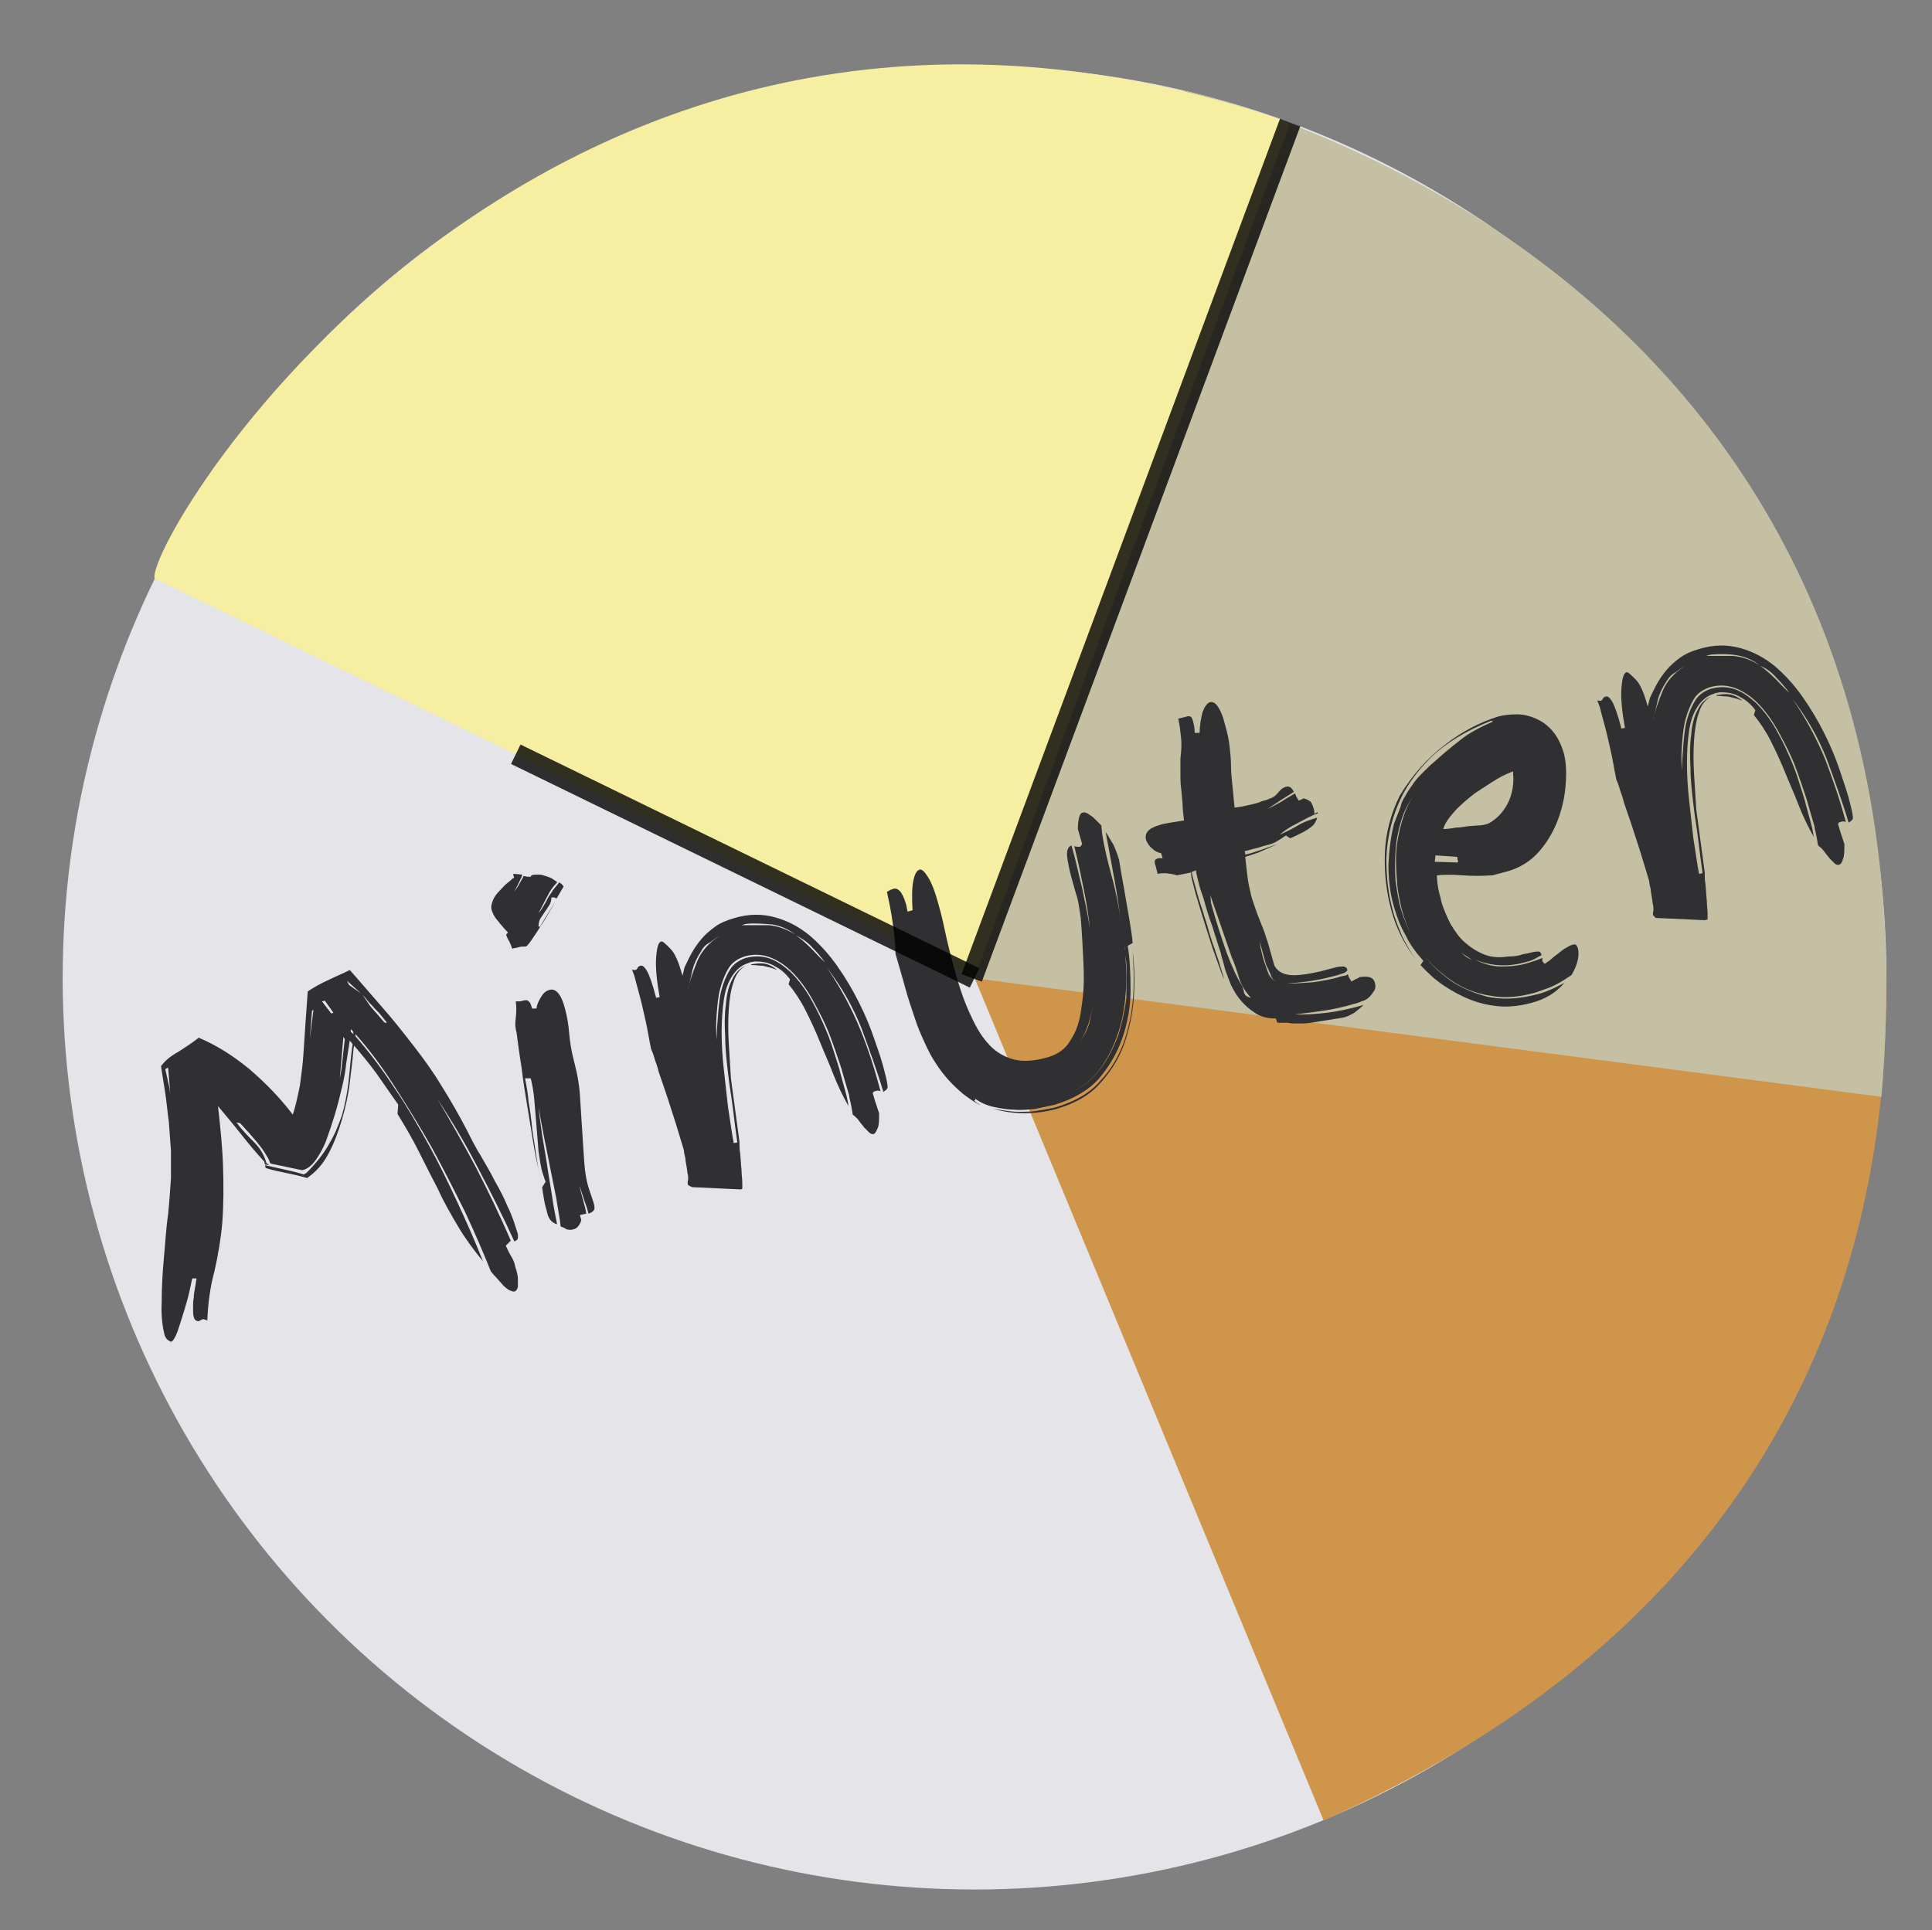 <?xml version="1.0" encoding="utf-8"?>
<!-- Generator: Adobe Illustrator 22.0.1, SVG Export Plug-In . SVG Version: 6.00 Build 0)  -->
<svg version="1.1" id="Laag_1" xmlns="http://www.w3.org/2000/svg" xmlns:xlink="http://www.w3.org/1999/xlink" x="0px" y="0px"
	 viewBox="0 0 271.2 271" style="enable-background:new 0 0 271.2 271;" xml:space="preserve">
<rect x="0" y="0" width="271.2" height="271" fill="#808080" stroke="none"/>
<style type="text/css">
	.st0{fill:#E5E4E9;}
	.st1{fill:#CF964B;}
	.st2{fill:#C5BFA3;}
	.st3{fill:#F6EEA0;}
	.st4{fill:#302F32;}
	.st5{opacity:0.8;stroke:#000000;stroke-width:3.034;stroke-miterlimit:10;}
	.st6{opacity:0.8;fill:none;stroke:#000000;stroke-width:3.034;stroke-miterlimit:10;}
</style>
<g>
	<circle class="st0" cx="136.8" cy="137.3" r="128"/>
	<path class="st1" d="M136.8,137.3l122.7-36.4c0,0,34.6,106.7-73.7,154.7L136.8,137.3z"/>
	<path class="st2" d="M136.4,137.3l29.7-124.6c0,0,108.2,22.5,98,141.3L136.4,137.3z"/>
	<path class="st3" d="M136.8,137.3L21.7,81.2c-1.3-5.6,55.1-100,159.4-64L136.8,137.3z"/>
	<g>
		<path class="st4" d="M38.1,163.4l-0.2-0.1c-0.1-0.5-0.4-0.9-0.7-1.4c-0.3-0.5-0.7-1-1.1-1.5c-0.4-0.5-0.8-0.9-1.2-1.4
			c-0.4-0.4-0.8-0.9-1.2-1.3l-0.5-0.1c0.8,1.1,1.7,2,2.5,2.8c0.8,0.8,1.4,1.8,1.7,2.9l0.4,0.3l-0.6-0.1l-0.1-0.4
			c-1.1-1.2-2.2-2.5-3.3-3.9c-1.1-1.4-2.2-2.7-3.2-3.9c0.3,2.7,0.6,5.5,0.7,8.2c0.1,2.8,0.1,5.5-0.1,8.2c-0.2,2.3-0.6,4.6-1.1,6.8
			c-0.6,2.2-0.9,4.5-1,6.9l-0.6-0.2l-0.6,0.3c-0.4,0-0.6-0.2-0.7-0.6c-0.1-0.3-0.1-0.7-0.1-1.2c0-0.5,0-1,0.1-1.5
			c0-0.5,0.1-1,0.2-1.5c0.1-0.5,0.1-0.9,0.2-1.2l-0.6,0c-0.1,0.3-0.2,0.9-0.4,1.8c-0.2,0.9-0.5,1.9-0.8,2.9c-0.3,1-0.6,1.9-0.9,2.8
			c-0.3,0.8-0.6,1.3-0.9,1.4c-0.2-0.1-0.4-0.2-0.6-0.4c-0.1-0.2-0.3-0.4-0.3-0.6c-0.3-1.1-0.5-2.7-0.4-4.6c0-1.9,0.1-4,0.3-6.1
			c0.2-2.1,0.3-4.2,0.6-6.2c0.2-2,0.3-3.7,0.4-5.1c0-1.2,0-2.5,0-3.8c-0.1-1.3-0.2-2.7-0.3-4.1c-0.2-1.4-0.3-2.7-0.5-4
			c-0.2-1.3-0.4-2.6-0.6-3.8c0.5-0.7,1.3-1.4,2.4-2c1.1-0.7,2-1.3,2.9-2c2.6,1.1,4.9,2.6,7.1,4.4c2.1,1.8,4.2,3.9,6.1,6.4
			c0.4-1.2,0.7-2.6,1-4.1c0.2-1.5,0.4-2.9,0.5-4.5c0.1-1.5,0.2-3,0.3-4.5c0.1-1.5,0.2-2.9,0.3-4.2c0.9-0.6,1.8-1.1,2.9-1.6
			c1-0.5,2-0.9,3-1.4c1.7,1.9,3.2,3.7,4.7,5.4c1.5,1.7,2.9,3.5,4.3,5.3c1.4,1.8,2.7,3.6,3.9,5.6c1.2,1.9,2.4,4,3.6,6.3
			c0.6,1.2,1.2,2.4,1.9,3.5c0.7,1.2,1.4,2.4,2,3.6c0.7,1.2,1.3,2.4,1.8,3.6c0.6,1.2,1,2.5,1.4,3.8c0,0.1,0,0.3,0,0.5
			c0,0.2-0.2,0.4-0.5,0.5c-1.6-3.5-3.3-6.9-5.1-10.3c-1.7-3.3-3.6-6.5-5.7-9.7c1.9,3.2,3.7,6.4,5.4,9.6c1.7,3.3,3.4,6.8,4.9,10.3
			l-0.7,0.7c0.2,0.4,0.4,0.9,0.7,1.4c0.3,0.5,0.5,0.9,0.6,1.4c0,0.1,0.1,0.4,0.2,0.7c0.1,0.4,0.2,0.8,0.2,1.2c0,0.4,0,0.8,0,1.1
			c-0.1,0.3-0.2,0.5-0.4,0.6c-0.2,0.1-0.5,0-0.9-0.2c-0.3-0.2-0.7-0.5-1-0.9c-0.3-0.3-0.6-0.7-0.9-1c-0.3-0.3-0.5-0.6-0.6-0.7
			c-1-2.5-2.2-5.3-3.6-8.3c-1.5-3-3-6-4.7-9.1c-1.7-3-3.5-5.9-5.3-8.7c-1.8-2.8-3.6-5.2-5.4-7.2l0,0.3c2,2.3,3.8,4.7,5.5,7.3
			c1.7,2.5,3.2,5.1,4.7,7.8c1.5,2.7,2.8,5.4,4.1,8.2c1.3,2.8,2.5,5.5,3.6,8.3c-1.3-1.6-2.5-3.2-3.5-4.9c-1-1.7-2-3.4-2.8-5.2
			c-0.9-1.7-1.8-3.5-2.7-5.3c-0.9-1.8-1.9-3.5-3-5.3l0.1-1.3c-1-1.4-2-2.9-3-4.3c-1-1.4-2.1-2.7-3.2-4l-0.1,0.7
			c-0.1,1.3-0.3,2.8-0.5,4.5c-0.2,1.7-0.6,3.5-1.1,5.2c-0.5,1.7-1.1,3.3-1.9,4.8c-0.8,1.5-1.8,2.6-3,3.4c-1-0.3-1.9-0.5-2.9-0.7
			c-1-0.2-1.9-0.4-2.9-0.7l-0.1-0.4l2.7,0.6c0.9,0.2,1.8,0.4,2.7,0.7l0.4-0.2c1.4-1.4,2.5-2.8,3.2-4.1c0.8-1.3,1.3-2.6,1.8-4
			c0.4-1.4,0.7-2.9,0.9-4.5c0.2-1.6,0.3-3.5,0.6-5.5l-0.4-0.5l-0.1,0.6l-0.4,2.6c-0.1,1-0.3,2.2-0.6,3.4c-0.3,1.2-0.6,2.5-1,3.8
			c-0.4,1.3-0.8,2.5-1.2,3.6c-0.4,1.1-1,2.1-1.5,2.8s-1.2,1.3-1.9,1.4L38.1,163.4z M23.2,150.1l0.4,1.8c0.1,0.4,0.2,0.9,0.3,1.6
			l-0.3-3.6L23.2,150.1z M43.5,145.8l0.5-4l-0.2,0.1L43.5,145.8z M48.2,145.6l-0.5,5.8c0.2-0.9,0.3-1.8,0.4-2.8
			c0.1-0.9,0.2-1.8,0.3-2.7L48.2,145.6z M45.2,140.6l1.3,1.7l0.3-0.1l-1.2-1.7L45.2,140.6z M49.3,144.5l-0.1,0.3l0.4,0.4l0-0.3
			L49.3,144.5z M50.7,139.5l-2-1.8l0.3,0.6L50.7,139.5z M54.3,143.6c-0.1-0.2-0.4-0.5-0.7-0.9c-0.3-0.4-0.6-0.7-1-1.1
			c-0.3-0.4-0.7-0.7-1-1.1c-0.3-0.4-0.5-0.6-0.7-0.8l1.1,1.6l2,2.3L54.3,143.6z"/>
		<path class="st4" d="M78.7,172.2c-0.1-1.1-0.4-2.5-0.6-3.9c-0.3-1.5-0.6-3-0.9-4.5c-0.3-1.5-0.6-3-0.9-4.5
			c-0.3-1.5-0.5-2.7-0.7-3.8c0.1,1.1,0.3,2.4,0.5,3.8c0.2,1.4,0.5,2.9,0.7,4.3c0.2,1.5,0.5,3,0.7,4.4c0.2,1.5,0.5,2.8,0.7,3.9
			c-0.7-0.2-1.1-0.7-1.3-1.3c-0.2-0.8-0.4-1.4-0.5-2c-0.1-0.5-0.2-1.2-0.3-1.9l0.5-0.8c-0.1-0.2-0.2-0.4-0.2-0.5l-0.2-0.6
			c-0.3-0.9-0.4-1.9-0.6-3.1c-0.1-1.2-0.2-2.4-0.3-3.7c-0.1-1.3-0.2-2.5-0.3-3.6c-0.1-1.2-0.3-2.2-0.5-3l-0.8,0
			c0.2,1,0.4,2.1,0.5,3.3c0.2,1.2,0.4,2.5,0.5,3.8c0.2,1.3,0.4,2.6,0.6,3.9c0.1,0.7,0.2,1.3,0.3,1.9c-0.2-1.1-0.5-2.3-0.7-3.6
			c-0.3-1.8-0.6-3.7-0.9-5.5c-0.3-1.8-0.6-3.6-0.8-5.4c-0.3-1.8-0.5-3.4-0.7-4.9c-0.2-0.6-0.2-1.3-0.1-2c0.1-0.8,0.1-1.5,0-2.3
			c0.3,0,0.5,0,0.6,0l0.4-0.1c0.4-0.1,0.7-0.1,0.8,0.1c0.2,0.1,0.3,0.4,0.4,0.7l0.1,0.3l0.6,0c0.1-0.7,0.4-1.2,0.7-1.7
			c0.3-0.5,0.7-0.8,1.1-0.9c0.9-0.3,1.7,0.6,2.2,2.6c0.3,1.1,0.5,2.2,0.6,3.5c0.1,1.2,0.3,2.4,0.6,3.6l0.2,0.8
			c0.3,1.2,0.6,2.6,0.7,4.2c0.1,1.5,0.2,3.1,0.3,4.7c0.1,1.6,0.2,3.1,0.3,4.6c0.1,1.5,0.3,2.8,0.7,4c0.1,0.3,0.2,0.6,0.3,0.9
			c0.1,0.3,0.2,0.6,0.3,0.9c0.2,0.6,0.2,1,0,1.2c-0.2,0.2-0.4,0.3-0.7,0.4c-0.1-0.5-0.3-1.1-0.6-1.9c-0.2-0.7-0.5-1.4-0.6-2
			c0,0.5,0.2,1,0.4,1.8c0.2,0.7,0.4,1.5,0.5,2.1l-0.9,0.2l0.2,0.7c-0.2,0.7-0.6,1.2-1.1,1.3c-0.3,0.1-0.6,0.1-1,0
			C79.3,172.4,78.9,172.3,78.7,172.2z M76,165.8c-0.1-0.4-0.2-0.9-0.2-1.3C75.8,165,75.9,165.4,76,165.8z M78.2,123.9
			c-0.6,0.6-1,1.2-1.4,2c-0.4,0.8-0.8,1.5-1.2,2.3c0.3-0.3,0.5-0.7,0.7-1c0.2-0.3,0.4-0.7,0.6-1.1c0.2-0.4,0.5-0.7,0.7-1.1
			c0.3-0.4,0.6-0.7,0.9-1.1c0.2,0.1,0.3,0.2,0.4,0.3c0.1,0.1,0.2,0.2,0.2,0.3l-1,1.7c0-0.1-0.1-0.1-0.3-0.2c-0.2,0-0.3,0-0.4,0
			c0,0.4-0.1,0.8-0.3,1.1c-0.2,0.3-0.4,0.6-0.6,0.9c-0.2,0.3-0.4,0.6-0.6,0.9s-0.3,0.7-0.3,1.1l0,0.1c0,0,0.1,0,0.2,0l2.2-3.6
			l-0.8,1.4c-0.4,0.7-0.8,1.4-1.3,2.1c-0.4,0.7-0.9,1.4-1.3,2c-0.4,0.6-0.7,0.9-0.8,0.9l-0.1,0c-0.3,0-0.6,0-0.9,0.1
			c-0.3,0.1-0.6,0.1-0.9,0.2c-0.1-0.3-0.2-0.6-0.4-1c-0.2-0.3-0.3-0.6-0.4-0.8c-0.1-0.2,0-0.3,0.2-0.4c0-0.1-0.2-0.3-0.4-0.5
			c-0.2-0.2-0.4-0.5-0.7-0.8c-0.2-0.3-0.5-0.6-0.7-0.9c-0.2-0.3-0.4-0.7-0.5-1.1c-0.1-0.4,0-0.8,0.2-1.3c0.2-0.5,0.5-0.9,0.9-1.3
			c0.4-0.4,0.7-0.8,1.1-1.1c0.4-0.3,0.6-0.5,0.8-0.7c0.2,0,0.2-0.1,0.1-0.3c-0.1-0.2-0.1-0.3,0.1-0.3l1.1,0.1c0,0.2-0.2,0.6-0.5,1.2
			c-0.3,0.6-0.5,1-0.6,1.2c0.2-0.3,0.5-0.7,0.7-1.1c0.3-0.5,0.5-0.9,0.6-1.1c0.2,0,0.4,0.1,0.6,0.1s0.3,0,0.4,0l0.1-0.2
			c0.3-0.1,0.6-0.1,1-0.1c0.4,0,0.7,0.1,1,0.2c0.3,0.1,0.6,0.2,0.8,0.3C78,123.7,78.2,123.8,78.2,123.9z"/>
		<path class="st4" d="M96.6,166.4c-0.1-0.2-0.1-0.4,0-0.8c0-0.3,0-0.6-0.1-0.9c-0.1-1-0.3-1.7-0.3-2.1c-0.1-0.4-0.2-0.8-0.2-1.1
			c-0.5-1.6-1-3.4-1.6-5.2c-0.6-1.9-1.2-3.7-1.8-5.4c-0.2-0.5-0.3-1.2-0.6-1.9c-0.2-0.7-0.4-1.3-0.6-1.7c-0.3-1.4-0.5-2.8-0.8-4.1
			c-0.3-1.3-0.6-2.7-1-4.1l-0.4-1.5c-0.1-0.5-0.3-1-0.5-1.5c0.1,0.1,0.3,0.1,0.4,0.1c0.2,0,0.3-0.1,0.4-0.3c0.1-0.2,0.3-0.3,0.4-0.3
			c0.3-0.1,0.6,0.2,0.9,0.7c0.3,0.5,0.8,1.8,1.3,3.8l0.5-0.1c-0.4-2.2-0.6-4.1-0.5-5.5c0.1-1.4,0.3-2.2,0.7-2.3
			c0.2-0.1,0.6,0.3,1.3,1c0.7,0.7,1.2,2,1.7,3.8l0.3-1.2c0.3-0.6,0.6-1.3,1-2c0.4-0.7,0.8-1.3,1.4-2c0.5-0.6,1.2-1.2,1.9-1.7
			c0.7-0.5,1.6-0.9,2.7-1.2c2-0.6,3.9-0.6,5.7-0.1c1.8,0.5,3.3,1.3,4.8,2.5c1.4,1.2,2.7,2.6,3.9,4.3c1.2,1.7,2.2,3.4,3.1,5.2
			c0.9,1.8,1.6,3.5,2.2,5.3c0.6,1.7,1.1,3.2,1.4,4.5c0.3,1.1,0.4,1.8,0.4,2.1c-0.1,0.3-0.3,0.4-0.6,0.6c-0.9-3-2-6-3.1-9
			c-1.2-3-2.8-5.8-4.8-8.4c1.9,2.8,3.4,5.6,4.6,8.5s2.1,5.8,2.9,8.8c-0.3-0.1-0.5-0.1-0.7,0c-0.2,0-0.3,0.1-0.4,0.3
			c0.1,0.3,0.2,0.6,0.3,1c0.1,0.3,0.2,0.6,0.3,0.9c0.1,0.3,0.2,0.6,0.3,0.9c0,1,0,1.7-0.2,2.1s-0.3,0.7-0.5,0.8
			c-0.2,0.1-0.5,0-0.7-0.2c-0.2-0.2-0.4-0.4-0.7-0.7c-0.2-0.3-0.5-0.6-0.7-0.9c-0.2-0.3-0.5-0.6-0.9-0.9c-0.1-0.7-0.2-1.2-0.3-1.7
			c-0.1-0.4-0.2-0.8-0.2-1c-0.3-1.1-0.7-2.3-1.1-3.8c-0.5-1.5-1-3-1.6-4.6c-0.6-1.6-1.4-3.1-2.2-4.6c-0.8-1.5-1.7-2.8-2.7-3.9
			c-1-1.1-2.1-1.9-3.3-2.4c-1.2-0.5-2.5-0.6-3.8-0.2c-0.9,0.3-1.7,0.8-2.2,1.6c-0.5,0.8-0.9,1.8-1.2,2.9c-0.3,1.1-0.4,2.3-0.5,3.6
			c-0.1,1.3-0.1,2.4,0,3.6c0-1.2,0.1-2.4,0.2-3.6c0.1-1.2,0.2-2.4,0.5-3.5c0.3-1.1,0.7-2,1.2-2.8c0.5-0.8,1.3-1.3,2.2-1.6
			c1.2-0.3,2.3-0.3,3.4,0.1c1.1,0.4,2,1.1,2.9,1.9c0.9,0.9,1.7,1.9,2.5,3.2c0.7,1.2,1.4,2.5,2,3.9c0.6,1.3,1.1,2.6,1.5,3.9
			c0.4,1.3,0.8,2.4,1,3.3c0.2,0.7,0.4,1.5,0.6,2.2c0.2,0.7,0.4,1.5,0.5,2.3c-0.8-1.4-1.5-2.9-2.1-4.4c-0.6-1.6-1.3-3.1-1.9-4.6
			c-0.6-1.5-1.3-3-2-4.4s-1.5-2.6-2.4-3.7l0.2-0.7c-0.6-0.8-1.3-1.4-1.9-1.7c-0.6-0.4-1.2-0.6-1.7-0.7c-0.5-0.1-1-0.1-1.4-0.1
			c-0.4,0.1-0.7,0.1-0.8,0.2c-1,0.3-1.7,0.9-2.3,1.8c-0.6,0.9-1,2-1.2,3.4s-0.3,2.9-0.3,4.5c0,1.7,0.1,3.4,0.3,5.2
			c0.2,1.8,0.4,3.6,0.6,5.4c0.3,1.8,0.5,3.5,0.8,5l0.5-0.1c-0.2-1.4-0.4-2.9-0.6-4.6c-0.2-1.7-0.5-3.3-0.7-5.1
			c-0.2-1.7-0.4-3.4-0.4-5.1c-0.1-1.7-0.1-3.2,0.1-4.6c0.1-1.4,0.4-2.6,0.9-3.5c0.4-0.9,1.1-1.6,1.9-1.9c-0.8,0.4-1.4,1.2-1.7,2.2
			c-0.4,1.1-0.6,2.4-0.7,3.9c-0.1,1.5-0.1,3.1,0,4.8c0.1,1.7,0.2,3.4,0.3,4.9l1.2,8.9c0,0.6,0,1.1,0.1,1.6l0.1,1.3
			c0,0.4,0.1,0.9,0.1,1.3c0,0.5,0.1,1,0.1,1.6l0,0.8L104,167l-6.5-0.3c-0.2,0-0.4,0-0.5-0.1C96.9,166.6,96.8,166.5,96.6,166.4z
			 M98.4,133.6c-0.6,0.9-1,1.8-1.2,2.6c-0.2,0.9-0.4,1.8-0.6,2.7l0,0.1c0.2-1.3,0.7-2.6,1.3-4.1c0.6-1.4,1.6-2.5,3.1-3.5
			c-0.5,0.3-0.9,0.6-1.3,0.9C99.1,132.6,98.7,133,98.4,133.6z M108.3,135.9c-0.4-0.1-0.8-0.2-1.2-0.3c-0.4,0-1-0.1-1.6-0.1l-0.1-0.1
			c0.7-0.1,1.3-0.2,1.9-0.1c0.6,0.1,1.2,0.4,1.8,0.9L108.3,135.9z M104.9,129.7c-0.2,0-0.5,0.1-0.8,0.2c1.3,0,2.6,0,3.8,0
			c1.2,0.1,2.4,0.5,3.7,1.3c-0.9-0.7-2-1.2-3.2-1.4C107.1,129.7,106,129.6,104.9,129.7z M111.7,131.3c0.7,0.5,1.4,1.1,2.2,1.9
			c0.7,0.7,1.3,1.4,1.9,1.9c-0.6-0.8-1.2-1.5-1.8-2.1C113.4,132.3,112.6,131.8,111.7,131.3z"/>
		<path class="st4" d="M154.6,115.9l0.1,1.1c0.3,2,0.8,4,1.4,6.2c0.6,2.2,1,4.4,1.3,6.6c-0.3-2.2-0.6-4.4-1-6.5
			c-0.4-2.2-0.8-4.4-1.2-6.5c0.4,0.6,0.7,1.2,1.1,1.8c0.3,0.7,0.6,1.4,0.8,2.2c0.3,2,0.7,3.9,1,5.8c0.3,1.8,0.7,3.8,0.9,5.8
			l-0.7,0.4c0.3,1.8,0.4,3.9,0.4,6.2c0,2.3-0.4,4.5-1.1,6.6s-1.8,4-3.3,5.8c-1.5,1.7-3.6,2.9-6.2,3.7c-0.9,0.2-1.8,0.4-2.8,0.6
			c-1,0.1-2,0.2-3,0.1c-1,0-1.9-0.2-2.9-0.4c-0.9-0.2-1.8-0.6-2.6-1.2l0.1,0.1l0,0.1l0,0.1l-0.2,0c0.3,0.3,0.7,0.5,1,0.7
			c-0.9-0.4-1.7-1-2.5-1.6c-1.3-1.1-2.6-2.4-3.7-4.1c-0.7-1-1.2-2-1.7-3.1c-0.5-1.1-1-2.2-1.4-3.5c-0.4-1.2-0.9-2.6-1.3-4.1
			s-0.9-3.1-1.4-4.9c0-1.5-0.2-3-0.4-4.4c-0.2-1.5-0.5-2.9-0.8-4.3c0.1,0,0.2-0.1,0.4-0.2c0.1-0.1,0.3-0.1,0.5-0.2
			c0.3-0.1,0.6,0,0.9,0.3c0.3,0.3,0.6,0.9,0.9,1.9l0.1,0.5c0,0.2,0.1,0.3,0.1,0.5l0.7-0.2c-0.1-1.7-0.1-3.1,0.1-4.1
			c0.2-1,0.5-1.5,0.9-1.6c0.3-0.1,0.7,0.3,1.2,1.1c0.5,0.8,1,2.1,1.5,4c0.4,1.4,0.7,2.8,1,4.2c0.3,1.4,0.7,2.9,1.1,4.4
			c0.6,2.3,1.3,4.4,2.1,6.2s1.6,3.3,2.6,4.4c1,1.2,2.2,1.9,3.5,2.3c1.4,0.4,2.9,0.3,4.8-0.2c1.5-0.4,2.7-1.2,3.4-2.5
			c0.8-1.2,1.3-2.7,1.5-4.5c0.3-1.8,0.4-3.7,0.3-5.9c-0.1-2.2-0.2-4.4-0.4-6.8c-0.1-0.6-0.2-1.3-0.3-1.9s-0.3-1.3-0.5-1.9l-0.5-1.8
			c-0.3-1.1-0.5-2.1-0.6-2.9c-0.1-0.8,0.1-1.4,0.6-1.6c0.6,2,1,4,1.5,6c0.4,1.9,0.8,3.8,1.1,5.7c-0.2-1.9-0.5-3.8-0.9-5.7
			c-0.4-2-0.8-3.9-1.3-5.9c0.3,0.1,0.5,0.1,0.7,0.1c0.2,0,0.3-0.2,0.4-0.4l-0.6-2.1c0-0.8,0.1-1.3,0.2-1.7s0.3-0.6,0.5-0.6
			c0.2-0.1,0.5,0,0.8,0.2c0.3,0.2,0.6,0.4,0.9,0.7L154.6,115.9z M139.5,155.7c-0.6-0.2-1.1-0.4-1.6-0.7
			C138.4,155.3,138.9,155.5,139.5,155.7z M139.7,155.7c1.1,0.2,2.2,0.4,3.2,0.4c1.1,0,2.1,0,3-0.2c0.9-0.1,1.6-0.3,2.2-0.4
			c2.7-0.8,4.9-2,6.4-3.8c1.6-1.7,2.7-3.7,3.4-5.8c0.7-2.2,1.1-4.4,1.2-6.6c0.1-2.1,0-4-0.1-5.8c0.2,1.7,0.3,3.6,0.2,5.8
			c-0.1,2.3-0.5,4.5-1.2,6.7c-0.7,2.2-1.8,4.1-3.4,5.9c-1.5,1.8-3.6,3-6.3,3.8c-1.5,0.4-3,0.6-4.5,0.6c-1.5,0-3.1-0.2-4.5-0.7
			C139.6,155.7,139.7,155.7,139.7,155.7z M158.1,135.1c-0.1-0.7-0.2-1.4-0.2-2c-0.1-0.6-0.2-1.1-0.2-1.7c0.2,1.8,0.4,3.7,0.4,5.8
			c0,2.1-0.2,4.2-0.7,6.3c-0.5,2-1.3,4-2.4,5.7c-1,1.7-2.4,3-4.2,4c1.5-0.8,2.8-1.9,3.8-3.3c1-1.4,1.8-3,2.4-4.6
			c0.5-1.7,0.9-3.4,1.1-5.1C158.1,138.4,158.2,136.7,158.1,135.1z M153.5,140.8c-0.2,1-0.4,1.9-0.7,2.9c-0.3,0.9-0.7,1.8-1.2,2.6
			c0.5-0.8,1-1.6,1.3-2.6C153.1,142.8,153.3,141.8,153.5,140.8z M157.6,131.1c0,0.1,0,0.2,0,0.3
			C157.6,131.3,157.6,131.2,157.6,131.1z"/>
		<path class="st4" d="M185,114.2c-0.4,0.1-0.8,0.3-1.4,0.6c-0.6,0.3-1.1,0.6-1.7,0.9c-0.6,0.3-1.1,0.6-1.5,0.9
			c-0.4,0.3-0.7,0.5-0.8,0.6c1-0.4,1.9-0.9,2.6-1.3c0.8-0.5,1.7-0.8,2.7-1.1c-0.1,0.4-0.3,0.7-0.5,1c-0.3,0.3-0.6,0.5-0.9,0.7
			c-0.3,0.2-0.7,0.4-1.1,0.6c-0.4,0.2-0.8,0.4-1.3,0.6l-0.6-0.4c-0.7,0.5-1.2,0.8-1.6,1c-0.4,0.2-0.8,0.3-1.2,0.4
			c-0.5,0.1-0.9,0.3-1.4,0.4c-0.5,0.1-1,0.3-1.6,0.4c0.1,0.2,0.1,0.4,0.1,0.5c0.9-0.2,1.7-0.5,2.3-0.7s1.4-0.5,2.2-0.8
			c-0.8,0.4-1.5,0.7-2.2,1c-0.6,0.3-1.4,0.5-2.3,0.8c0.1,0.9,0.2,1.9,0.3,2.7c0.1,0.9,0.3,1.7,0.5,2.6c0.1,0.5,0.3,1,0.5,1.6
			c0.2,0.6,0.4,1.2,0.7,1.9c0.2,0.6,0.5,1.2,0.7,1.8c0.2,0.6,0.3,1,0.4,1.2l1,3.5c0.4,0.7,1.1,1.2,2.2,1.3c1,0.1,2.4-0.1,4.2-0.5
			l1.9-0.5c0.7-0.2,1.1-0.2,1.4-0.2c0.3,0.1,0.5,0.2,0.5,0.4c0.1,0.2-0.1,0.3-0.4,0.5c-0.3,0.1-0.6,0.2-0.9,0.3
			c-1.1,0.3-2.3,0.6-3.6,0.8c-1.2,0.2-2.4,0.3-3.6,0.4c1.2,0,2.5-0.1,3.8-0.2c1.3-0.2,2.6-0.4,3.8-0.8l0.5-0.1
			c0.2,0,0.3-0.1,0.5-0.2c0.1,0.2,0.1,0.4,0.2,0.5c0.1,0.2,0.2,0.3,0.3,0.5l0.4-0.2c0.1-0.1,0.2-0.1,0.4-0.2
			c0.1-0.1,0.3-0.1,0.3-0.2c1.3-0.2,2,0,2.2,0.8c0.1,0.4,0.1,0.8-0.1,1.1c-0.2,0.3-0.4,0.6-0.7,0.9c-0.3,0.3-0.7,0.5-1.1,0.6
			c-0.4,0.2-0.8,0.3-1.2,0.4c-1.4,0.4-2.7,0.7-4.1,0.9c-1.4,0.2-2.7,0.4-4,0.5c1.2,0.1,2.7,0,4.4-0.2c1.7-0.2,3.5-0.6,5.2-1.1
			c-0.4,0.4-0.8,0.7-1.3,1.1c-0.5,0.3-1.1,0.6-1.7,0.7l-4.4,0.7c-0.6,0.1-1,0.1-1.3,0.1c-0.3,0-0.6,0-0.9,0c-0.3,0-0.6,0-1-0.1
			c-0.4,0-0.9,0-1.5,0l-0.2-0.6c-1.1,0-2-0.2-2.8-0.7c-0.8-0.5-1.5-1.1-2.1-1.8c-0.6-0.7-1-1.4-1.4-2.2c-0.3-0.8-0.6-1.5-0.8-2.1
			c-0.2-0.7-0.3-1.3-0.5-1.8c-0.1-0.6-0.3-1.1-0.5-1.7c-0.1-0.4-0.3-1-0.5-1.6c-0.2-0.7-0.4-1.3-0.7-2.1c-0.2-0.7-0.5-1.5-0.7-2.3
			c-0.2-0.8-0.5-1.5-0.7-2.2c-0.1-0.4-0.2-0.8-0.3-1.2c-0.1-0.4-0.2-0.8-0.2-1.1l-0.6,0.2c0,0.3,0.1,0.6,0.2,1l0.3,1.1
			c0.3,1.1,0.6,2.2,1,3.3c0.3,1.1,0.7,2.1,0.9,3c0.3,0.9,0.5,1.7,0.8,2.4c0.2,0.7,0.4,1.2,0.5,1.5l0.7,2.3l0.1,0.5
			c-0.4-1-0.9-2.5-1.6-4.4c-0.7-2.2-1.5-4.7-2.3-7.4l-0.3-1.1c-0.1-0.4-0.2-0.8-0.3-1.2c-0.1-0.4-0.1-0.7-0.1-0.9l-2,0.4
			c-0.5-0.2-1-0.2-1.5-0.3c-0.5,0-0.9,0-1.2,0.1l-0.3-1.2c-0.1-0.2-0.1-0.4-0.1-0.6c0-0.2,0.2-0.3,0.5-0.4c0.1,0,0.3,0,0.6,0
			l-0.2-0.7c-0.5-0.1-0.9-0.3-1.3-0.7c-0.4-0.3-0.6-0.7-0.8-1.1c-0.3-1,0.3-1.7,1.7-2.1c0.5-0.2,1.1-0.3,1.7-0.4
			c0.6-0.1,1.2-0.2,1.9-0.3c-0.1-0.9-0.2-1.7-0.2-2.4c-0.1-0.7-0.1-1.4-0.2-2.1c-0.1-0.7-0.1-1.4-0.1-2c0-0.7,0-1.4,0-2.2
			c0.1-0.9,0.2-1.8,0.1-2.8c-0.1-1-0.2-1.9-0.4-2.8l1.2-0.3c0.2-0.1,0.4,0,0.5,0s0.3,0.3,0.4,0.8c0.1,0.4,0.2,0.8,0.2,1.5l0.7,0
			c0-1.1,0.2-2.1,0.4-2.9c0.3-0.8,0.6-1.2,1-1.4c0.7-0.2,1.3,0.5,1.9,2.2l0.3,1.1c0.3,1,0.5,2,0.6,2.9c0.1,0.9,0.2,1.8,0.2,2.7
			c0,0.9,0.1,1.8,0.2,2.8c0.1,1,0.2,2,0.3,3.1c0.9-0.1,1.7-0.3,2.6-0.5c0.4-0.1,0.8-0.2,1.2-0.4c0.4-0.1,0.8-0.2,1.2-0.4
			c0.4-0.1,0.8-0.4,1.1-0.8c0.3-0.4,0.7-0.7,1-0.8c0.3-0.1,0.6-0.1,0.8,0.1c0.2,0.2,0.3,0.3,0.4,0.6c-0.6,0.4-1.3,0.8-1.9,1.2
			c-0.6,0.4-1.2,0.8-1.8,1.2c0.6-0.3,1.2-0.6,1.9-1c0.6-0.4,1.3-0.8,2-1.2c0.1,0.2,0.1,0.4,0.2,0.5c0.1,0.2,0.2,0.3,0.3,0.5
			c0.1,0,0.2-0.1,0.3-0.1c0.2-0.1,0.3-0.2,0.4-0.2c0.4,0.1,0.8,0.3,1,0.5c0.2,0.3,0.3,0.6,0.4,0.9c0.1,0.3,0.1,0.5,0.1,0.8
			C185,113.9,185,114.1,185,114.2z M175.6,140.1c-0.8-0.9-1.4-1.8-1.7-2.9c-0.3-1-0.6-1.9-1-2.8l-3-8.7l0.1,1.1c0.7,2.6,1.5,5,2.2,7
			c0.8,2.1,1.5,3.6,2.2,4.7c0.1,0.4,0.2,0.6,0.2,0.7c0,0.1,0,0.2,0.1,0.3c0,0.1,0.1,0.2,0.2,0.3C175,139.9,175.2,140,175.6,140.1z
			 M178,136c-0.2-0.3-0.3-0.6-0.4-1l-0.8-2.9c0.1,0.4,0.1,0.8,0.2,1.2c0.1,0.4,0.2,0.8,0.3,1.2c0.3,1,0.6,1.8,0.8,2.3
			c0.2,0.4,0.6,0.8,1,1c-0.3-0.2-0.5-0.4-0.6-0.6C178.4,136.9,178.2,136.5,178,136z M179.3,137.8c-0.1,0-0.1,0-0.1,0
			C179.2,137.8,179.2,137.8,179.3,137.8z"/>
		<path class="st4" d="M220.6,136.9c-1.3,0.9-2.4,1.5-3.2,1.8c-0.8,0.3-1.4,0.5-2,0.7c-2.2,0.6-4.3,0.8-6.2,0.4
			c-2-0.3-3.8-1-5.4-2.1s-3.1-2.4-4.3-4.1c-1.2-1.7-2.1-3.6-2.7-5.8c-0.3-1.2-0.6-2.6-0.7-4c-0.1-1.4-0.2-2.8-0.1-4.3
			c0.1-1.4,0.4-2.8,0.8-4.2c0.4-1.3,0.9-2.6,1.7-3.7c-0.8,1.1-1.4,2.3-1.8,3.6c-0.4,1.3-0.7,2.7-0.8,4.2c-0.1,1.4-0.1,2.9,0,4.3
			c0.2,1.4,0.4,2.8,0.8,4.1c0.5,1.6,1.2,3.3,2.3,5c1,1.7,2.4,3.2,4,4.4c1.6,1.3,3.5,2.1,5.6,2.7c2.1,0.5,4.5,0.4,7.2-0.3
			c1.2-0.3,2.5-0.9,3.8-1.6c-1.2,1.4-2.7,2.3-4.6,2.8c-1.5,0.4-2.9,0.6-4.4,0.5c-1.4-0.1-2.8-0.4-4.1-0.9c-1.3-0.5-2.6-1.2-3.8-2
			c-1.2-0.8-2.3-1.8-3.3-2.9l0.4-0.6c-1-1.1-1.9-2.3-2.5-3.6c-0.7-1.2-1.2-2.5-1.6-3.9c-0.6-2-0.8-4-0.8-6c0.1-2,0.3-3.9,0.8-5.8
			l0.9-2.3c0.1-0.5,0.3-1,0.7-1.6c0.3-0.6,0.7-1.1,1.1-1.7c0.4-0.6,0.9-1.1,1.4-1.6c0.5-0.5,1-1,1.5-1.4c1.2-1.1,2.4-2.1,3.7-3.1
			c1.2-1,2.8-1.8,4.6-2.6l-0.3-0.1c-3.5,1.4-6.3,3.1-8.4,5.1c-2.1,2.1-3.7,4.3-4.7,6.8c-1,2.4-1.5,4.9-1.6,7.5c0,2.6,0.3,5,0.9,7.2
			c0.3,1.2,0.8,2.4,1.3,3.6c0.6,1.2,1.2,2.3,2,3.4c-1.6-2.1-2.8-4.4-3.5-7c-0.7-2.6-1-5.2-0.9-8c0.1-2.8,0.8-5.5,2.1-8.1
			c1.7-2.8,3.8-5.2,6.3-7.1c2.4-1.9,5-3.2,7.5-4c0.8-0.2,1.7-0.3,2.6-0.3c0.9,0,1.8,0.2,2.7,0.6c0.9,0.4,1.6,0.9,2.3,1.7
			c0.7,0.8,1.2,1.8,1.6,3.1c0.3,1.1,0.4,2.4,0.3,4.1c-0.1,1.7-0.4,3.3-1,5c-0.6,1.7-1.5,3.3-2.7,4.7c-1.2,1.4-2.8,2.4-4.7,2.9
			l-1.9,0.5c-1.5,0.1-2.9,0.1-4.2,0c-1.3-0.1-2.5-0.1-3.6,0c0,0.7,0.1,1.3,0.2,1.9c0.1,0.6,0.3,1.1,0.4,1.7c0.3,1.1,0.8,2.2,1.3,3.2
			c0.6,1,1.2,1.9,2,2.6c0.8,0.7,1.7,1.3,2.7,1.7c1,0.4,2.1,0.5,3.4,0.3c0.8,0,1.5-0.1,2-0.3c0.6-0.1,1-0.2,1.4-0.3
			c0.4-0.1,0.7-0.1,0.9-0.1c0.2,0,0.3,0.2,0.4,0.5c-0.4,0.2-0.7,0.4-1.1,0.6s-0.8,0.3-1.2,0.4c-1.4,0.4-2.7,0.5-3.9,0.4
			c-1.2-0.1-2.3-0.4-3.2-0.8c1.1,0.6,2.4,1,3.7,1c1.3,0,2.6-0.1,3.8-0.5c0.7-0.2,1.3-0.4,2-0.7c0,0.3,0,0.4,0,0.4
			c0.1,0.2,0.2,0.4,0.4,0.4c0.1-0.1,0.4-0.3,0.7-0.5c0.3-0.3,0.7-0.6,1.1-0.9c0.4-0.3,0.7-0.6,1.1-0.8c0.4-0.2,0.6-0.4,0.8-0.4
			c0.2-0.1,0.4-0.1,0.5-0.1s0.3,0.2,0.4,0.6c0.1,0.4,0.1,0.9,0,1.5C221.3,135.6,221,136.2,220.6,136.9z M206.7,134.8
			c-0.4-0.2-0.7-0.5-1.1-0.7c-0.3-0.2-0.6-0.4-0.8-0.7C205.3,134,205.9,134.5,206.7,134.8z M204.6,121.1c0.1-0.1,0.1-0.2,0-0.4
			c0-0.2,0-0.3-0.1-0.4l-3-0.2l-0.1,0.9L204.6,121.1z M206.1,116l1.4-0.1c0.4,0,0.9-0.1,1.2-0.2c0.4-0.1,0.8-0.4,1.3-0.8
			c0.5-0.4,0.9-0.9,1.3-1.5c0.4-0.6,0.7-1.3,0.9-2.1c0.2-0.8,0.3-1.7,0.2-2.6l0-0.4c-0.5,0.2-1.3,0.5-2.3,1.1c-1,0.6-2,1.3-3.1,2
			c-1,0.8-2,1.6-2.8,2.5c-0.8,0.9-1.4,1.7-1.6,2.5c0.6,0,1.2-0.1,1.8-0.2C204.9,116.2,205.5,116.1,206.1,116z"/>
		<path class="st4" d="M232.1,128.6c-0.1-0.2-0.1-0.4,0-0.8c0-0.3,0-0.6-0.1-0.9c-0.1-1-0.3-1.7-0.3-2.1c-0.1-0.4-0.2-0.8-0.2-1.1
			c-0.5-1.6-1-3.4-1.6-5.2c-0.6-1.9-1.2-3.7-1.8-5.4c-0.2-0.5-0.3-1.2-0.6-1.9c-0.2-0.7-0.4-1.3-0.6-1.7c-0.3-1.4-0.5-2.8-0.8-4.1
			c-0.3-1.3-0.6-2.7-1-4.1l-0.4-1.5c-0.1-0.5-0.3-1-0.5-1.5c0.1,0.1,0.3,0.1,0.4,0.1c0.2,0,0.3-0.1,0.4-0.3s0.3-0.3,0.4-0.3
			c0.3-0.1,0.6,0.2,0.9,0.7c0.3,0.5,0.8,1.8,1.3,3.8l0.5-0.1c-0.4-2.2-0.6-4.1-0.5-5.5c0.1-1.4,0.3-2.2,0.7-2.3
			c0.2-0.1,0.6,0.3,1.3,1c0.7,0.7,1.2,2,1.7,3.8l0.3-1.2c0.3-0.6,0.6-1.3,1-2c0.4-0.7,0.8-1.3,1.4-2c0.5-0.6,1.2-1.2,1.9-1.7
			c0.7-0.5,1.6-0.9,2.7-1.2c2-0.6,3.9-0.6,5.7-0.1c1.8,0.5,3.3,1.3,4.8,2.5c1.4,1.2,2.7,2.6,3.9,4.3c1.2,1.7,2.2,3.4,3.1,5.2
			c0.9,1.8,1.6,3.5,2.2,5.3s1.1,3.2,1.4,4.5c0.3,1.1,0.4,1.8,0.4,2.1c-0.1,0.3-0.3,0.4-0.6,0.6c-0.9-3-2-6-3.1-9
			c-1.2-3-2.8-5.8-4.8-8.4c1.9,2.8,3.4,5.6,4.6,8.5c1.1,2.9,2.1,5.8,2.9,8.8c-0.3-0.1-0.5-0.1-0.7,0c-0.2,0-0.3,0.1-0.4,0.3
			c0.1,0.3,0.2,0.6,0.3,1c0.1,0.3,0.2,0.6,0.3,0.9c0.1,0.3,0.2,0.6,0.3,0.9c0,1,0,1.7-0.2,2.1c-0.1,0.5-0.3,0.7-0.5,0.8
			c-0.2,0.1-0.5,0-0.7-0.2c-0.2-0.2-0.4-0.4-0.7-0.7c-0.2-0.3-0.5-0.6-0.7-0.9c-0.2-0.3-0.5-0.6-0.9-0.9c-0.1-0.7-0.2-1.2-0.3-1.7
			c-0.1-0.4-0.2-0.8-0.2-1c-0.3-1.1-0.7-2.3-1.1-3.8c-0.5-1.5-1-3-1.6-4.6s-1.4-3.1-2.2-4.6c-0.8-1.5-1.7-2.8-2.7-3.9
			c-1-1.1-2.1-1.9-3.3-2.4c-1.2-0.5-2.5-0.6-3.8-0.2c-0.9,0.3-1.7,0.8-2.2,1.6c-0.5,0.8-0.9,1.8-1.2,2.9c-0.3,1.1-0.4,2.3-0.5,3.6
			c-0.1,1.3-0.1,2.4,0,3.6c0-1.2,0.1-2.4,0.2-3.6c0.1-1.2,0.2-2.4,0.5-3.5c0.3-1.1,0.7-2,1.2-2.8c0.5-0.8,1.3-1.3,2.2-1.6
			c1.2-0.3,2.3-0.3,3.4,0.1c1.1,0.4,2,1.1,2.9,1.9c0.9,0.9,1.7,1.9,2.5,3.2c0.7,1.2,1.4,2.5,2,3.9c0.6,1.3,1.1,2.6,1.5,3.9
			c0.4,1.3,0.8,2.4,1,3.3c0.2,0.7,0.4,1.5,0.6,2.2c0.2,0.7,0.4,1.5,0.5,2.3c-0.8-1.4-1.5-2.9-2.1-4.4c-0.6-1.6-1.3-3.1-1.9-4.6
			c-0.6-1.5-1.3-3-2-4.4c-0.7-1.4-1.5-2.6-2.4-3.7l0.2-0.7c-0.6-0.8-1.3-1.4-1.9-1.7c-0.6-0.4-1.2-0.6-1.7-0.7
			c-0.5-0.1-1-0.1-1.4-0.1c-0.4,0.1-0.7,0.1-0.8,0.2c-1,0.3-1.7,0.9-2.3,1.8c-0.6,0.9-1,2-1.2,3.4s-0.3,2.9-0.3,4.5
			c0,1.7,0.1,3.4,0.3,5.2c0.2,1.8,0.4,3.6,0.6,5.4c0.3,1.8,0.5,3.5,0.8,5l0.5-0.1c-0.2-1.4-0.4-2.9-0.6-4.6
			c-0.2-1.7-0.5-3.3-0.7-5.1c-0.2-1.7-0.4-3.4-0.4-5.1c-0.1-1.7-0.1-3.2,0.1-4.6c0.1-1.4,0.4-2.6,0.9-3.5c0.4-0.9,1.1-1.6,1.9-1.9
			c-0.8,0.4-1.4,1.2-1.7,2.2c-0.4,1.1-0.6,2.4-0.7,3.9c-0.1,1.5-0.1,3.1,0,4.8c0.1,1.7,0.2,3.4,0.3,4.9l1.2,8.9c0,0.6,0,1.1,0.1,1.6
			l0.1,1.3c0,0.4,0.1,0.9,0.1,1.3c0,0.5,0.1,1,0.1,1.6l0,0.8l-0.4,0.1l-6.5-0.3c-0.2,0-0.4,0-0.5-0.1
			C232.3,128.7,232.2,128.6,232.1,128.6z M233.9,95.7c-0.6,0.9-1,1.8-1.2,2.6c-0.2,0.9-0.4,1.8-0.6,2.7l0,0.1
			c0.2-1.3,0.7-2.6,1.3-4.1c0.6-1.4,1.6-2.5,3.1-3.5c-0.5,0.3-0.9,0.6-1.3,0.9C234.6,94.7,234.2,95.2,233.9,95.7z M243.8,98.1
			c-0.4-0.1-0.8-0.2-1.2-0.3c-0.4,0-1-0.1-1.6-0.1l-0.1-0.1c0.7-0.1,1.3-0.2,1.9-0.1c0.6,0.1,1.2,0.4,1.8,0.9L243.8,98.1z
			 M240.3,91.9c-0.2,0-0.5,0.1-0.8,0.2c1.3,0,2.6,0,3.8,0c1.2,0.1,2.4,0.5,3.7,1.3c-0.9-0.7-2-1.2-3.2-1.4
			C242.6,91.8,241.4,91.8,240.3,91.9z M247.1,93.5c0.7,0.5,1.4,1.1,2.2,1.9c0.7,0.7,1.3,1.4,1.9,1.9c-0.6-0.8-1.2-1.5-1.8-2.1
			C248.8,94.5,248.1,93.9,247.1,93.5z"/>
	</g>
	<line class="st5" x1="181.1" y1="17.2" x2="136.4" y2="137.3"/>
	<line class="st6" x1="136.8" y1="137.3" x2="72.4" y2="105.9"/>
</g>
</svg>
